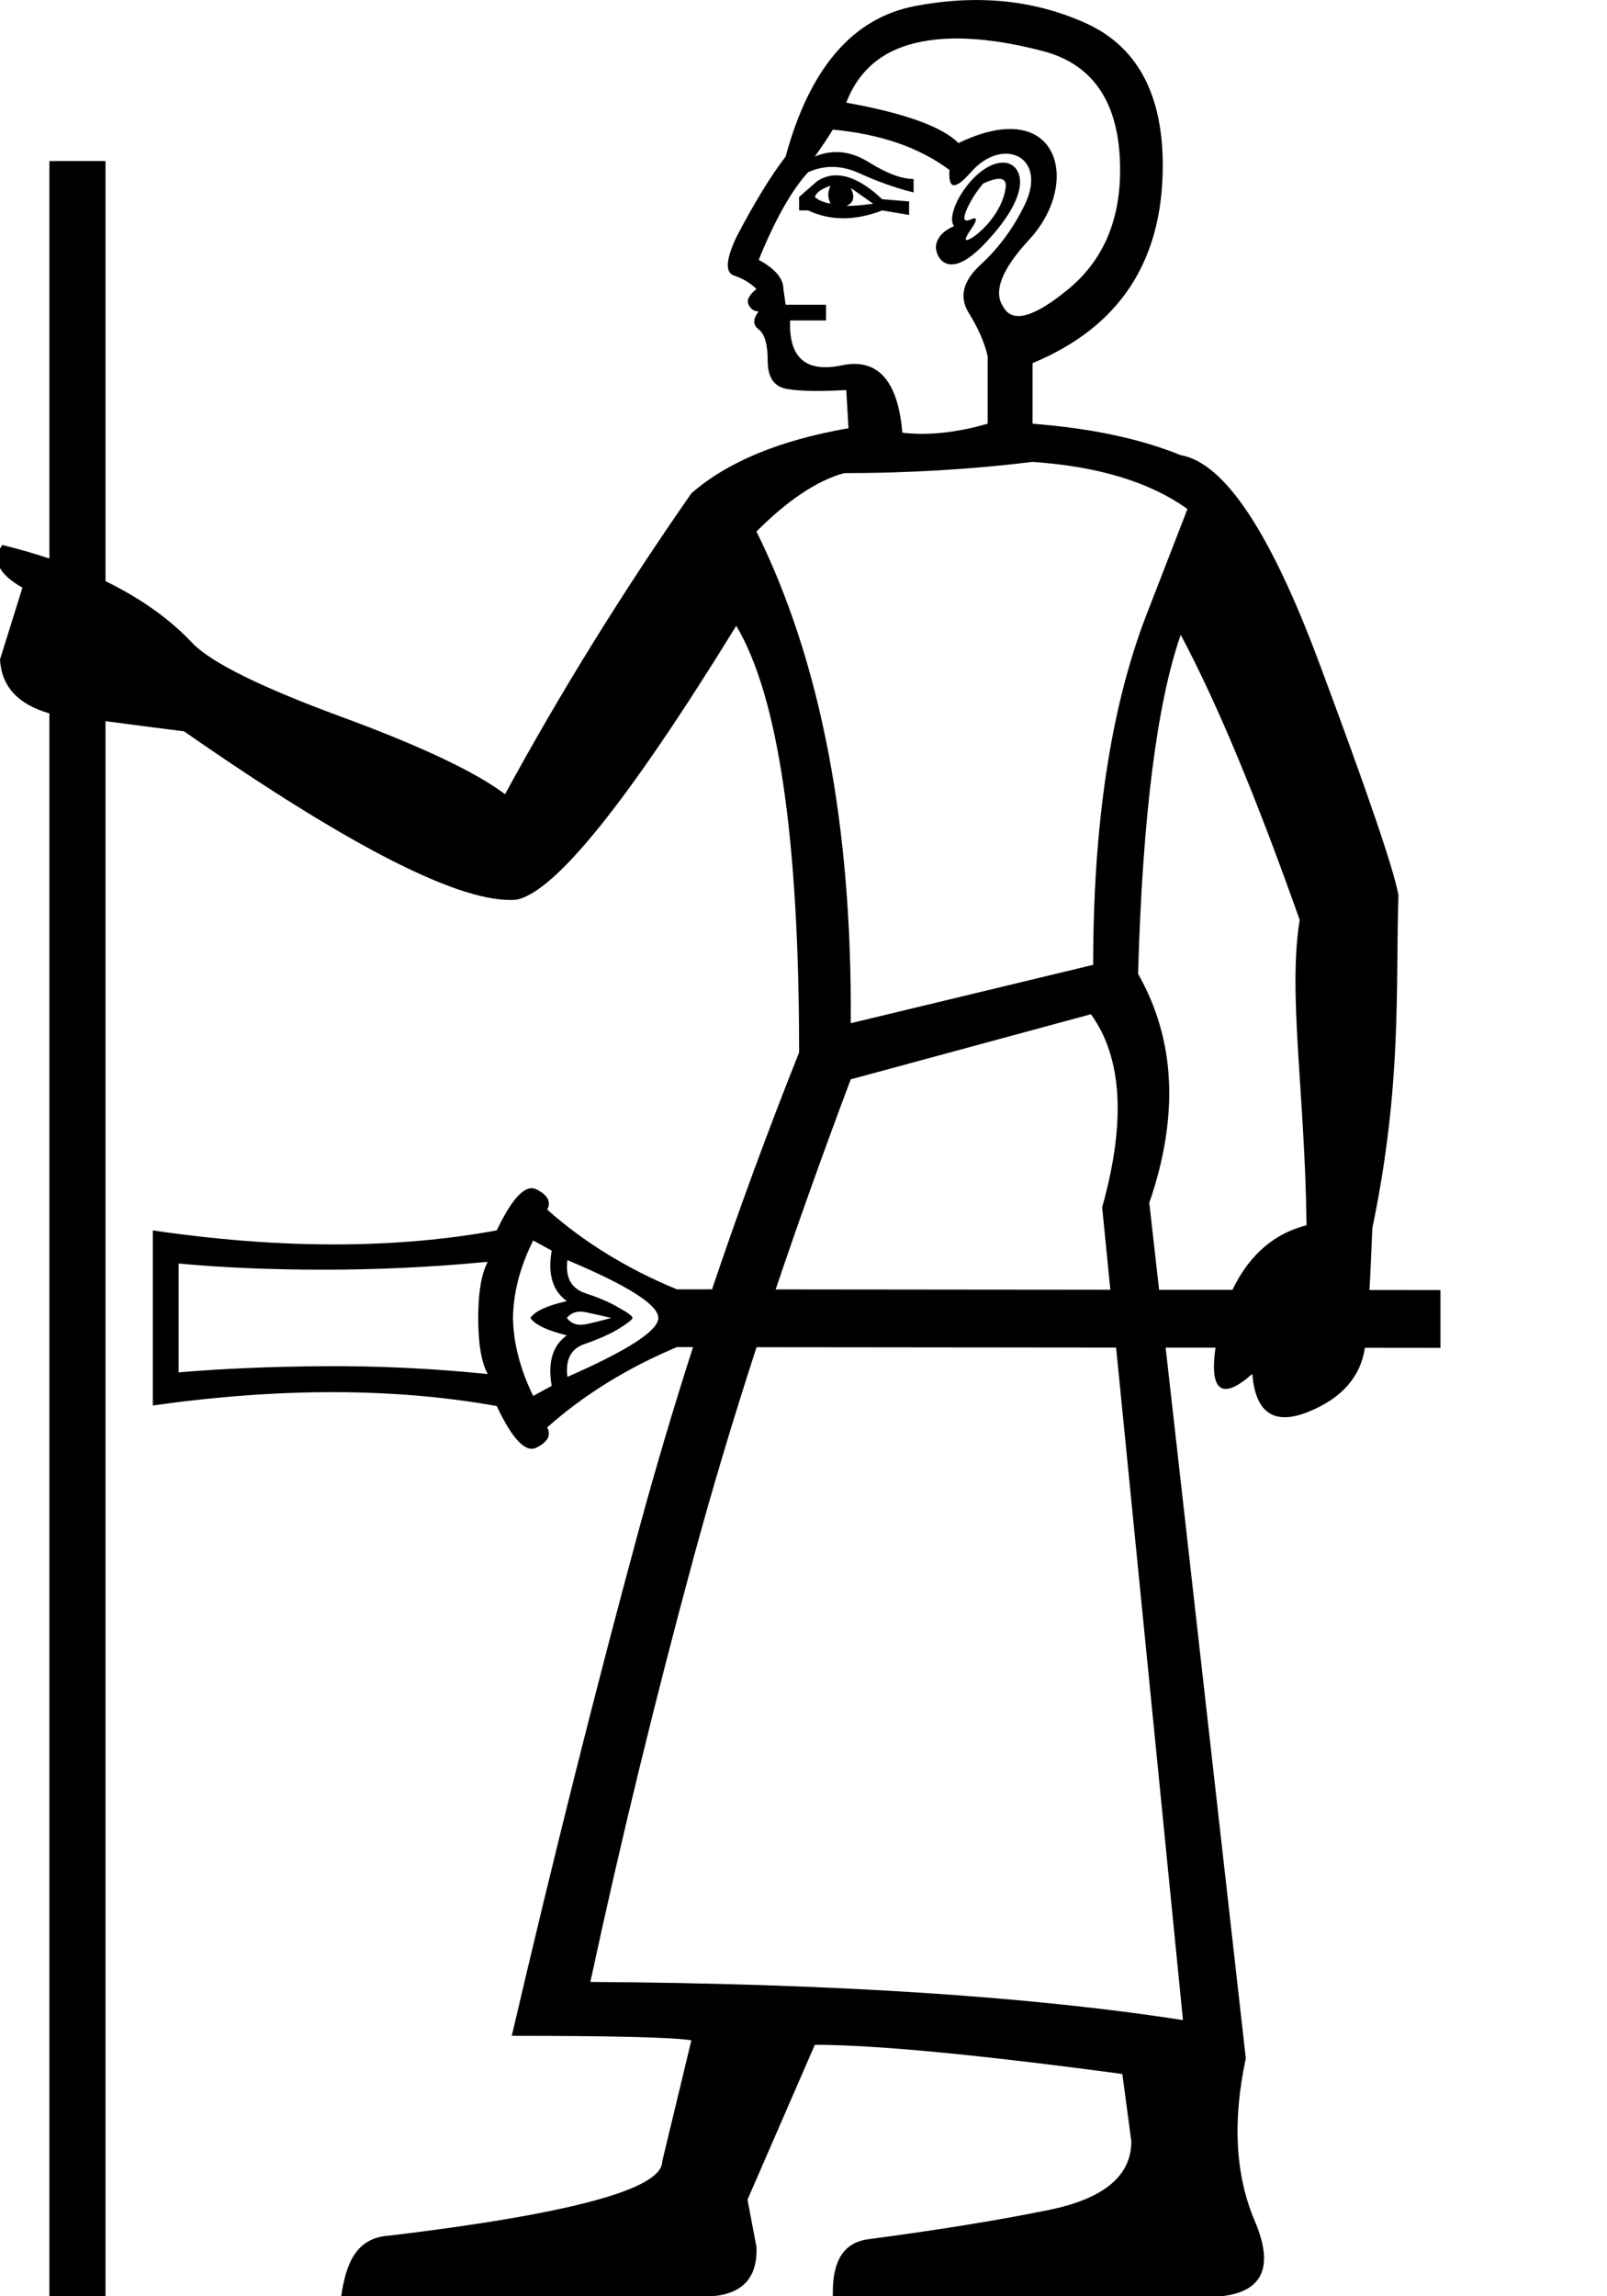<?xml version="1.0" encoding="UTF-8" standalone="no"?>
<svg
   width="700"
   height="1000"
   version="1.1"
   id="svg1"
   sodipodi:docname="134D7.svg"
   inkscape:version="1.4.2 (f4327f4, 2025-05-13)"
   xmlns:inkscape="http://www.inkscape.org/namespaces/inkscape"
   xmlns:sodipodi="http://sodipodi.sourceforge.net/DTD/sodipodi-0.dtd"
   xmlns="http://www.w3.org/2000/svg"
   xmlns:svg="http://www.w3.org/2000/svg">
  <defs
     id="defs1" />
  <sodipodi:namedview
     id="namedview1"
     pagecolor="#ffffff"
     bordercolor="#666666"
     borderopacity="1.0"
     inkscape:showpageshadow="2"
     inkscape:pageopacity="0.0"
     inkscape:pagecheckerboard="0"
     inkscape:deskcolor="#d1d1d1"
     inkscape:zoom="0.53386562"
     inkscape:cx="521.66686"
     inkscape:cy="317.49563"
     inkscape:window-width="1680"
     inkscape:window-height="998"
     inkscape:window-x="-8"
     inkscape:window-y="-8"
     inkscape:window-maximized="1"
     inkscape:current-layer="svg1"
     showguides="true">
    <sodipodi:guide
       position="283.973,438.183"
       orientation="0,-1"
       id="guide1"
       inkscape:locked="false" />
    <sodipodi:guide
       position="283.973,413.012"
       orientation="0,-1"
       id="guide2"
       inkscape:locked="false" />
  </sodipodi:namedview>
  <path
     id="path1"
     style="fill:#000000;stroke:none;stroke-width:1"
     d="M 430.961 0.141 C 426.288 -0.073 421.617 -0.02 416.961 0.273 C 410.753 0.664 404.571 1.481 398.445 2.662 C 371.393 7.877 352.652 29.714 342.223 68.174 C 335.704 76.648 328.533 88.38 320.711 103.373 C 316.148 113.151 315.823 118.692 319.734 119.996 C 323.646 121.3 326.904 123.256 329.512 125.863 C 326.252 128.471 325.112 130.751 326.09 132.707 C 327.068 134.663 328.535 135.641 330.49 135.641 C 327.883 138.9 327.883 141.507 330.49 143.463 C 333.098 145.418 334.4 149.982 334.4 157.152 C 334.4 164.323 337.172 168.397 342.713 169.375 C 348.254 170.353 356.89 170.515 368.623 169.863 L 369.602 186.486 C 339.616 191.701 316.801 201.153 301.156 214.842 C 271.171 257.864 244.119 301.537 220 345.863 C 206.963 336.085 183.171 324.842 148.623 312.131 C 114.075 299.42 92.562 288.826 84.088 280.352 C 74.168 269.724 61.458 260.637 45.955 253.09 L 45.955 70.129 L 21.51 70.129 L 21.51 243.223 C 15.02 241.063 8.176 239.098 0.977 237.33 C -3.586 243.849 -0.652 250.042 9.777 255.908 L 0 287.197 C 0.652 298.931 7.821 306.753 21.51 310.664 L 21.51 1000 L 45.955 1000 L 45.955 314.051 C 56.943 315.529 68.351 317.008 80.178 318.486 C 153.185 369.331 201.422 393.776 224.889 391.82 C 241.837 388.561 273.777 348.796 320.711 272.529 C 338.963 303.166 348.09 365.093 348.09 458.309 C 334.3 492.943 321.654 527.341 310.152 561.502 L 294.814 561.486 C 273.146 552.526 254.331 540.959 238.365 526.785 C 240.157 523.364 238.608 520.43 233.721 517.986 C 228.996 515.543 223.214 521.489 216.371 535.826 C 171.895 543.972 121.96 543.972 66.568 535.826 L 66.568 612.072 C 121.96 604.252 171.895 604.333 216.371 612.316 C 223.214 626.816 228.996 632.844 233.721 630.4 C 238.608 627.957 240.157 625.025 238.365 621.604 C 254.331 607.43 273.146 595.78 294.814 586.656 L 301.873 586.664 C 293.267 613.448 285.368 640.085 278.178 666.576 C 259.6 735.021 241.186 808.356 222.934 886.578 C 267.26 886.578 293.334 887.23 301.156 888.533 L 288.445 941.334 C 288.445 953.294 248.933 964.038 169.908 973.566 C 154.81 974.294 150.664 986.17 148.623 1000 L 310.164 1000 C 323.614 998.897 330.063 991.726 329.512 978.488 L 325.602 957.955 L 354.934 890.488 C 381.008 890.488 425.661 894.725 488.891 903.199 L 492.801 932.533 C 492.801 947.526 480.906 957.467 457.113 962.355 C 435.675 966.761 409.34 971.033 378.111 975.174 C 362.794 977.205 362.756 992.83 362.756 1000 L 531.912 1000 C 550.164 998.044 555.054 987.126 546.58 967.244 C 538.106 947.363 536.801 923.733 542.668 896.355 L 507.738 586.869 L 529.455 586.891 C 529.274 588.167 529.151 589.248 529.066 590.088 C 527.422 606.496 533.175 609.261 545.5 598.305 C 546.869 615.423 555.086 620.901 570.15 614.738 C 584.472 608.88 592.65 599.623 594.555 586.955 L 627.439 586.988 L 627.439 561.816 L 596.529 561.785 C 597.043 552.795 597.416 543.796 597.791 534.795 C 597.792 534.792 597.792 534.79 597.793 534.787 C 610.828 472.214 607.855 429.625 609.158 389.863 C 607.203 378.782 595.631 344.885 574.445 288.174 C 553.26 231.462 533.216 201.478 514.312 198.219 C 496.712 191.048 475.202 186.485 449.779 184.529 L 449.779 158.129 C 487.587 142.484 506.49 113.805 506.49 72.086 C 506.49 40.797 495.247 20.1 472.758 9.996 C 459.024 3.826 444.981 0.782 430.961 0.141 z M 420.672 16.834 C 430.987 17.218 442.245 19.105 454.18 22.219 C 476.669 28.085 487.912 45.359 487.912 74.041 C 487.912 96.204 480.416 113.478 465.424 125.863 C 450.431 138.249 440.979 140.856 437.068 133.686 C 432.505 127.167 436.253 117.389 448.312 104.352 C 471.399 79.393 461.099 41.216 417.512 62.307 C 410.341 55.136 394.045 49.27 368.623 44.707 C 373.838 31.018 383.779 22.38 398.445 18.795 C 402.304 17.852 406.391 17.249 410.682 16.961 C 413.9 16.745 417.234 16.706 420.672 16.834 z M 362.756 56.441 C 383.615 58.397 400.564 64.263 413.602 74.041 C 412.95 82.515 416.046 82.84 422.891 75.018 C 436.761 59.165 456.583 68.064 446.357 89.195 C 441.469 99.299 435.113 107.937 427.291 115.107 C 419.469 122.278 417.675 129.284 421.912 136.129 C 426.149 142.973 428.919 149.331 430.223 155.197 L 430.223 184.529 C 416.534 188.44 404.15 189.745 393.068 188.441 C 391.113 165.627 382.312 155.848 366.668 159.107 C 351.023 162.367 343.526 155.849 344.178 139.553 L 359.822 139.553 L 359.822 132.707 L 342.223 132.707 L 341.246 125.863 C 341.246 121.3 337.661 117.063 330.49 113.152 C 337.661 95.552 344.83 82.84 352 75.018 C 359.17 71.758 366.668 71.923 374.49 75.508 C 382.312 79.093 390.135 81.863 397.957 83.818 L 397.957 77.951 C 392.742 77.951 386.223 75.508 378.4 70.619 C 370.578 65.73 362.756 64.915 354.934 68.174 C 358.193 63.611 360.8 59.701 362.756 56.441 z M 436.49 70.836 C 424.474 71.332 411.217 92.698 415.557 98.484 C 410.994 100.44 408.386 103.212 407.734 106.797 C 407.044 110.594 412.065 123.792 428.756 106.307 C 451.438 82.544 444.605 71.372 437.648 70.854 C 437.264 70.825 436.878 70.82 436.49 70.836 z M 364.574 76.352 C 361.609 76.287 358.7 77.071 355.912 78.93 L 348.09 85.773 L 348.09 91.641 L 352 91.641 C 361.778 96.204 372.534 96.204 384.268 91.641 L 396.002 93.596 L 396.002 87.729 L 384.268 86.752 C 377.893 80.752 371.098 76.495 364.574 76.352 z M 434.832 77.883 C 437.114 77.756 438.482 78.802 438.045 81.863 C 436.458 92.975 426.756 101.716 422.891 103.863 C 419.957 105.493 419.957 104.188 422.891 99.951 C 425.824 95.714 425.824 94.247 422.891 95.551 C 419.957 96.855 419.304 95.552 420.934 91.641 C 422.563 87.73 425.008 83.819 428.268 79.908 C 430.73 78.789 433.057 77.981 434.832 77.883 z M 361.779 80.885 C 360.476 83.492 360.476 86.1 361.779 88.707 C 358.52 88.055 356.237 87.077 354.934 85.773 C 355.585 83.818 357.868 82.188 361.779 80.885 z M 370.578 81.863 L 380.357 88.707 C 375.794 89.359 371.882 89.686 368.623 89.686 C 371.882 88.382 372.534 85.774 370.578 81.863 z M 449.779 201.152 C 478.461 203.108 500.95 209.952 517.246 221.686 L 498.668 269.598 C 483.675 309.361 476.18 359.553 476.18 420.176 L 370.578 445.598 C 371.23 359.553 357.541 288.174 329.512 231.463 C 343.201 217.774 355.911 209.3 367.645 206.041 C 395.674 206.041 423.053 204.412 449.779 201.152 z M 514.312 276.441 C 529.957 305.775 547.231 347.167 566.135 400.619 C 560.92 432.56 568.473 476.886 569.125 533.598 C 552.374 537.785 542.571 549.72 536.848 561.727 L 504.898 561.695 L 500.623 523.82 C 513.66 486.013 512.031 452.768 495.734 424.086 C 497.69 355.641 503.883 306.427 514.312 276.441 z M 475.201 441.686 C 488.89 460.589 490.519 488.62 480.09 525.775 L 483.66 561.674 L 337.877 561.529 C 347.765 532.215 358.666 501.719 370.578 470.043 L 475.201 441.686 z M 232.254 540.225 L 240.318 544.625 C 238.526 554.889 240.727 562.218 246.918 566.617 C 238.283 568.572 232.988 571.017 231.033 573.949 C 232.988 576.882 238.283 579.407 246.918 581.525 C 240.727 585.924 238.526 593.256 240.318 603.52 L 232.254 607.918 C 226.552 596.188 223.62 584.865 223.457 573.949 C 223.62 562.871 226.552 551.629 232.254 540.225 z M 247.162 548.779 C 273.555 559.858 286.75 568.247 286.75 573.949 C 286.75 579.488 273.555 588.042 247.162 599.609 C 246.185 591.952 248.792 587.146 254.982 585.191 C 261.01 583.073 265.897 580.873 269.645 578.592 C 273.555 576.148 275.51 574.601 275.51 573.949 C 275.51 573.135 273.555 571.669 269.645 569.551 C 265.897 567.27 261.01 565.152 254.982 563.197 C 248.792 561.079 246.185 556.274 247.162 548.779 z M 212.461 549.512 C 209.691 554.725 208.307 562.871 208.307 573.949 C 208.307 585.191 209.691 593.336 212.461 598.387 C 188.512 595.943 164.808 594.802 141.348 594.965 C 117.888 595.128 96.707 596.025 77.809 597.654 L 77.809 550.244 C 96.707 552.036 117.888 552.934 141.348 552.934 C 164.808 552.934 188.512 551.793 212.461 549.512 z M 252.828 571.199 C 253.653 571.199 254.534 571.302 255.471 571.506 C 259.218 572.32 262.801 573.135 266.223 573.949 C 262.801 574.927 259.218 575.822 255.471 576.637 C 251.724 577.451 248.873 576.556 246.918 573.949 C 248.384 572.116 250.354 571.199 252.828 571.199 z M 329.545 586.691 L 486.164 586.848 L 515.291 879.732 C 448.15 869.303 362.105 863.763 257.156 863.111 C 270.193 802.489 285.187 740.889 302.135 678.311 C 310.006 649.247 319.143 618.707 329.545 586.691 z " />
</svg>
